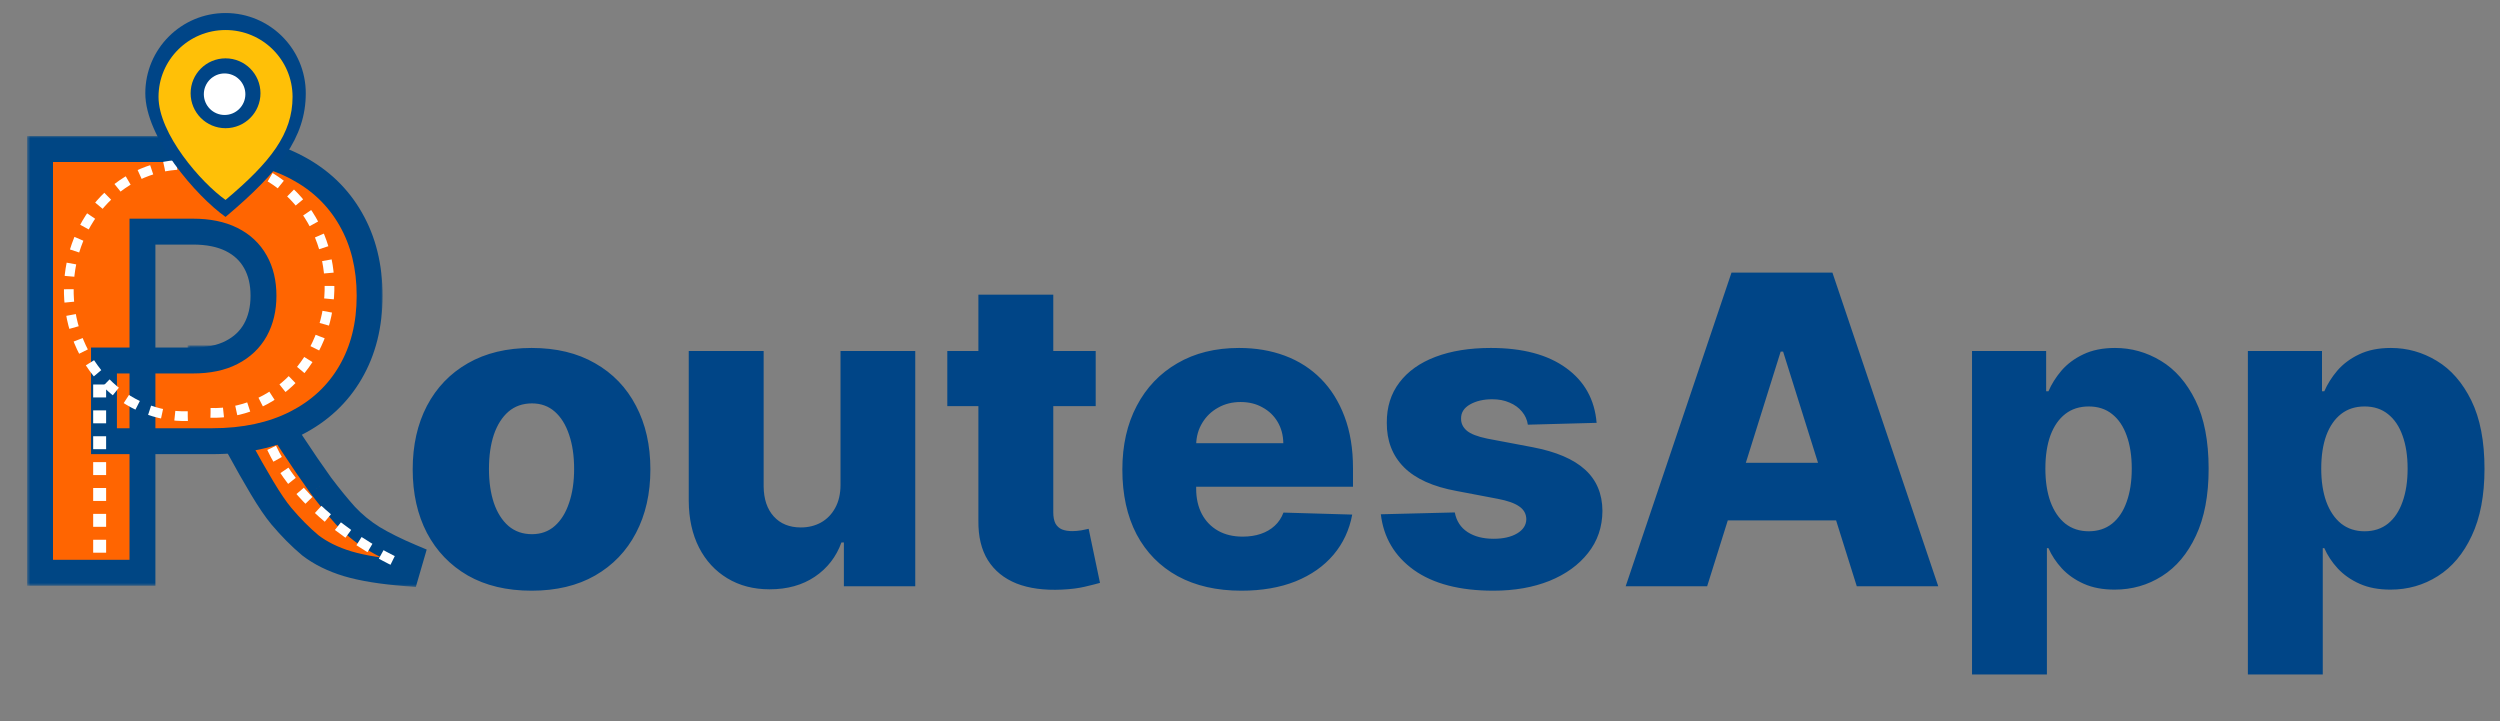 <svg width="371" height="107" viewBox="0 0 371 107" fill="none" xmlns="http://www.w3.org/2000/svg">
<rect x="0" y="0" width="371" height="107" fill="#808080" stroke="none"/>
<path d="M78.881 87.659C75.214 87.659 72.062 86.909 69.426 85.409C66.805 83.894 64.782 81.788 63.358 79.091C61.949 76.379 61.244 73.235 61.244 69.659C61.244 66.068 61.949 62.924 63.358 60.227C64.782 57.515 66.805 55.409 69.426 53.909C72.062 52.394 75.214 51.636 78.881 51.636C82.547 51.636 85.691 52.394 88.312 53.909C90.949 55.409 92.972 57.515 94.381 60.227C95.805 62.924 96.517 66.068 96.517 69.659C96.517 73.235 95.805 76.379 94.381 79.091C92.972 81.788 90.949 83.894 88.312 85.409C85.691 86.909 82.547 87.659 78.881 87.659ZM78.949 79.273C80.282 79.273 81.411 78.864 82.335 78.046C83.26 77.227 83.964 76.091 84.449 74.636C84.949 73.182 85.199 71.5 85.199 69.591C85.199 67.651 84.949 65.954 84.449 64.5C83.964 63.045 83.26 61.909 82.335 61.091C81.411 60.273 80.282 59.864 78.949 59.864C77.57 59.864 76.403 60.273 75.449 61.091C74.51 61.909 73.79 63.045 73.29 64.5C72.805 65.954 72.562 67.651 72.562 69.591C72.562 71.5 72.805 73.182 73.29 74.636C73.79 76.091 74.51 77.227 75.449 78.046C76.403 78.864 77.57 79.273 78.949 79.273ZM124.733 71.932V52.091H135.824V87H125.233V80.5H124.869C124.097 82.636 122.778 84.333 120.915 85.591C119.066 86.833 116.831 87.454 114.21 87.454C111.831 87.454 109.741 86.909 107.938 85.818C106.134 84.727 104.733 83.204 103.733 81.25C102.733 79.28 102.225 76.977 102.21 74.341V52.091H113.324V72.159C113.339 74.053 113.839 75.546 114.824 76.636C115.809 77.727 117.15 78.273 118.847 78.273C119.953 78.273 120.945 78.03 121.824 77.546C122.718 77.046 123.422 76.326 123.938 75.386C124.468 74.432 124.733 73.28 124.733 71.932ZM162.602 52.091V60.273H140.58V52.091H162.602ZM145.193 43.727H156.307V76.023C156.307 76.704 156.413 77.258 156.625 77.682C156.852 78.091 157.178 78.386 157.602 78.568C158.027 78.735 158.534 78.818 159.125 78.818C159.549 78.818 159.996 78.78 160.466 78.704C160.951 78.614 161.314 78.538 161.557 78.477L163.239 86.5C162.708 86.651 161.958 86.841 160.989 87.068C160.034 87.296 158.89 87.439 157.557 87.5C154.951 87.621 152.716 87.318 150.852 86.591C149.004 85.849 147.587 84.697 146.602 83.136C145.633 81.576 145.163 79.614 145.193 77.25V43.727ZM184.216 87.659C180.564 87.659 177.413 86.939 174.761 85.5C172.125 84.046 170.095 81.977 168.67 79.296C167.261 76.599 166.557 73.394 166.557 69.682C166.557 66.076 167.269 62.924 168.693 60.227C170.117 57.515 172.125 55.409 174.716 53.909C177.307 52.394 180.36 51.636 183.875 51.636C186.36 51.636 188.633 52.023 190.693 52.795C192.754 53.568 194.534 54.712 196.034 56.227C197.534 57.742 198.701 59.614 199.534 61.841C200.367 64.053 200.784 66.591 200.784 69.454V72.227H170.443V65.773H190.443C190.428 64.591 190.148 63.538 189.602 62.614C189.057 61.689 188.307 60.97 187.352 60.455C186.413 59.924 185.33 59.659 184.102 59.659C182.86 59.659 181.746 59.939 180.761 60.5C179.777 61.045 178.996 61.795 178.42 62.75C177.845 63.689 177.542 64.758 177.511 65.954V72.523C177.511 73.947 177.792 75.197 178.352 76.273C178.913 77.333 179.708 78.159 180.739 78.75C181.769 79.341 182.996 79.636 184.42 79.636C185.405 79.636 186.299 79.5 187.102 79.227C187.905 78.954 188.595 78.553 189.17 78.023C189.746 77.492 190.178 76.841 190.466 76.068L200.67 76.364C200.246 78.651 199.314 80.644 197.875 82.341C196.451 84.023 194.58 85.333 192.261 86.273C189.943 87.197 187.261 87.659 184.216 87.659ZM236.938 62.75L226.733 63.023C226.627 62.295 226.339 61.651 225.869 61.091C225.4 60.515 224.786 60.068 224.028 59.75C223.286 59.417 222.422 59.25 221.438 59.25C220.15 59.25 219.051 59.508 218.142 60.023C217.248 60.538 216.809 61.235 216.824 62.114C216.809 62.795 217.081 63.386 217.642 63.886C218.218 64.386 219.241 64.788 220.71 65.091L227.438 66.364C230.922 67.03 233.513 68.136 235.21 69.682C236.922 71.227 237.786 73.273 237.801 75.818C237.786 78.212 237.074 80.296 235.665 82.068C234.271 83.841 232.362 85.22 229.938 86.204C227.513 87.174 224.741 87.659 221.619 87.659C216.634 87.659 212.703 86.636 209.824 84.591C206.96 82.53 205.324 79.773 204.915 76.318L215.892 76.046C216.134 77.318 216.763 78.288 217.778 78.954C218.794 79.621 220.089 79.954 221.665 79.954C223.089 79.954 224.248 79.689 225.142 79.159C226.036 78.629 226.491 77.924 226.506 77.046C226.491 76.258 226.142 75.629 225.46 75.159C224.778 74.674 223.71 74.296 222.256 74.023L216.165 72.864C212.665 72.227 210.059 71.053 208.347 69.341C206.634 67.614 205.786 65.417 205.801 62.75C205.786 60.417 206.407 58.424 207.665 56.773C208.922 55.106 210.71 53.833 213.028 52.955C215.347 52.076 218.081 51.636 221.233 51.636C225.96 51.636 229.688 52.629 232.415 54.614C235.142 56.583 236.65 59.295 236.938 62.75ZM253.341 87H241.25L256.955 40.455H271.932L287.636 87H275.545L264.614 52.182H264.25L253.341 87ZM251.727 68.682H277V77.227H251.727V68.682ZM292.648 100.091V52.091H303.648V58.068H303.989C304.443 57.008 305.087 55.985 305.92 55C306.769 54.015 307.845 53.212 309.148 52.591C310.466 51.955 312.042 51.636 313.875 51.636C316.299 51.636 318.564 52.273 320.67 53.545C322.792 54.818 324.504 56.78 325.807 59.432C327.11 62.083 327.761 65.462 327.761 69.568C327.761 73.523 327.133 76.833 325.875 79.5C324.633 82.167 322.951 84.167 320.83 85.5C318.723 86.833 316.383 87.5 313.807 87.5C312.049 87.5 310.527 87.212 309.239 86.636C307.951 86.061 306.867 85.303 305.989 84.364C305.125 83.424 304.458 82.417 303.989 81.341H303.761V100.091H292.648ZM303.534 69.546C303.534 71.424 303.784 73.061 304.284 74.454C304.799 75.849 305.534 76.932 306.489 77.704C307.458 78.462 308.617 78.841 309.966 78.841C311.33 78.841 312.489 78.462 313.443 77.704C314.398 76.932 315.117 75.849 315.602 74.454C316.102 73.061 316.352 71.424 316.352 69.546C316.352 67.667 316.102 66.038 315.602 64.659C315.117 63.28 314.398 62.212 313.443 61.455C312.504 60.697 311.345 60.318 309.966 60.318C308.602 60.318 307.443 60.689 306.489 61.432C305.534 62.174 304.799 63.235 304.284 64.614C303.784 65.992 303.534 67.636 303.534 69.546ZM333.585 100.091V52.091H344.585V58.068H344.926C345.381 57.008 346.025 55.985 346.858 55C347.706 54.015 348.782 53.212 350.085 52.591C351.403 51.955 352.979 51.636 354.812 51.636C357.237 51.636 359.502 52.273 361.608 53.545C363.729 54.818 365.441 56.78 366.744 59.432C368.047 62.083 368.699 65.462 368.699 69.568C368.699 73.523 368.07 76.833 366.812 79.5C365.57 82.167 363.888 84.167 361.767 85.5C359.661 86.833 357.32 87.5 354.744 87.5C352.987 87.5 351.464 87.212 350.176 86.636C348.888 86.061 347.805 85.303 346.926 84.364C346.062 83.424 345.396 82.417 344.926 81.341H344.699V100.091H333.585ZM344.472 69.546C344.472 71.424 344.722 73.061 345.222 74.454C345.737 75.849 346.472 76.932 347.426 77.704C348.396 78.462 349.555 78.841 350.903 78.841C352.267 78.841 353.426 78.462 354.381 77.704C355.335 76.932 356.055 75.849 356.54 74.454C357.04 73.061 357.29 71.424 357.29 69.546C357.29 67.667 357.04 66.038 356.54 64.659C356.055 63.28 355.335 62.212 354.381 61.455C353.441 60.697 352.282 60.318 350.903 60.318C349.54 60.318 348.381 60.689 347.426 61.432C346.472 62.174 345.737 63.235 345.222 64.614C344.722 65.992 344.472 67.636 344.472 69.546Z" fill="#004587"/>
<mask id="path-2-outside-1_23_8" maskUnits="userSpaceOnUse" x="27.768" y="51.192" width="36" height="36" fill="black">
<rect fill="white" x="27.768" y="51.192" width="36" height="36"/>
<path fill-rule="evenodd" clip-rule="evenodd" d="M29.768 55.701V53.192H36.102C36.041 53.22 35.98 53.247 35.919 53.275C36.853 55.046 37.97 57.038 39.268 59.252C40.566 61.465 41.942 63.679 43.396 65.893C44.85 68.106 46.252 70.154 47.602 72.035C48.901 73.751 50.121 75.245 51.263 76.518C52.458 77.791 53.808 78.898 55.314 79.838C56.872 80.779 58.767 81.72 61 82.661L60.299 85.068C56.716 84.791 53.808 84.321 51.575 83.657C49.394 82.993 47.551 82.08 46.045 80.918C44.591 79.7 43.163 78.261 41.761 76.601C40.93 75.605 39.969 74.194 38.879 72.367C37.788 70.541 36.672 68.577 35.529 66.474C34.387 64.315 33.27 62.24 32.18 60.248C31.252 58.467 30.448 56.951 29.768 55.701Z"/>
</mask>
<path fill-rule="evenodd" clip-rule="evenodd" d="M29.768 55.701V53.192H36.102C36.041 53.22 35.98 53.247 35.919 53.275C36.853 55.046 37.97 57.038 39.268 59.252C40.566 61.465 41.942 63.679 43.396 65.893C44.85 68.106 46.252 70.154 47.602 72.035C48.901 73.751 50.121 75.245 51.263 76.518C52.458 77.791 53.808 78.898 55.314 79.838C56.872 80.779 58.767 81.72 61 82.661L60.299 85.068C56.716 84.791 53.808 84.321 51.575 83.657C49.394 82.993 47.551 82.08 46.045 80.918C44.591 79.7 43.163 78.261 41.761 76.601C40.93 75.605 39.969 74.194 38.879 72.367C37.788 70.541 36.672 68.577 35.529 66.474C34.387 64.315 33.27 62.24 32.18 60.248C31.252 58.467 30.448 56.951 29.768 55.701Z" fill="#FF6501"/>
<path d="M29.768 53.192V51.271H27.847V53.192H29.768ZM29.768 55.701H27.847V56.189L28.08 56.618L29.768 55.701ZM36.102 53.192L36.9 54.94L36.102 51.271V53.192ZM35.919 53.275L35.132 51.522L33.264 52.361L34.22 54.172L35.919 53.275ZM39.268 59.252L37.611 60.224L37.611 60.224L39.268 59.252ZM43.396 65.893L41.791 66.947L41.791 66.947L43.396 65.893ZM47.602 72.035L46.041 73.156L46.056 73.175L46.071 73.195L47.602 72.035ZM51.263 76.518L49.834 77.801L49.848 77.817L49.862 77.833L51.263 76.518ZM55.314 79.838L54.296 81.468L54.308 81.475L54.321 81.483L55.314 79.838ZM61 82.661L62.844 83.198L63.323 81.555L61.746 80.89L61 82.661ZM60.299 85.068L60.151 86.984L61.707 87.104L62.144 85.605L60.299 85.068ZM51.575 83.657L51.015 85.495L51.027 85.498L51.575 83.657ZM46.045 80.918L44.811 82.391L44.841 82.415L44.871 82.439L46.045 80.918ZM41.761 76.601L40.285 77.832L40.293 77.841L41.761 76.601ZM38.879 72.367L40.528 71.382L40.528 71.382L38.879 72.367ZM35.529 66.474L33.831 67.373L33.836 67.382L33.841 67.391L35.529 66.474ZM32.18 60.248L30.476 61.136L30.485 61.153L30.495 61.17L32.18 60.248ZM27.847 53.192V55.701H31.689V53.192H27.847ZM36.102 51.271H29.768V55.113H36.102V51.271ZM36.705 55.028C36.77 54.999 36.835 54.969 36.9 54.94L35.305 51.444C35.248 51.47 35.19 51.496 35.132 51.522L36.705 55.028ZM40.925 58.28C39.638 56.084 38.536 54.118 37.618 52.378L34.22 54.172C35.171 55.974 36.302 57.992 37.611 60.224L40.925 58.28ZM45.002 64.838C43.566 62.651 42.207 60.465 40.925 58.28L37.611 60.224C38.926 62.466 40.319 64.707 41.791 66.947L45.002 64.838ZM49.163 70.915C47.831 69.058 46.444 67.032 45.002 64.838L41.791 66.947C43.257 69.18 44.674 71.25 46.041 73.156L49.163 70.915ZM52.693 75.235C51.594 74.01 50.408 72.559 49.135 70.876L46.071 73.195C47.393 74.943 48.648 76.48 49.834 77.801L52.693 75.235ZM56.332 78.209C54.964 77.355 53.743 76.353 52.664 75.203L49.862 77.833C51.172 79.229 52.652 80.441 54.296 81.468L56.332 78.209ZM61.746 80.89C59.572 79.974 57.764 79.074 56.307 78.194L54.321 81.483C55.979 82.484 57.962 83.466 60.254 84.431L61.746 80.89ZM62.144 85.605L62.844 83.198L59.155 82.124L58.454 84.531L62.144 85.605ZM51.027 85.498C53.441 86.216 56.497 86.701 60.151 86.984L60.447 83.153C56.935 82.881 54.175 82.426 52.123 81.815L51.027 85.498ZM44.871 82.439C46.593 83.768 48.655 84.776 51.015 85.495L52.135 81.819C50.133 81.209 48.508 80.392 47.218 79.397L44.871 82.439ZM40.293 77.841C41.756 79.573 43.261 81.093 44.811 82.391L47.278 79.445C45.92 78.307 44.569 76.949 43.228 75.361L40.293 77.841ZM37.229 73.352C38.343 75.218 39.362 76.725 40.285 77.832L43.236 75.37C42.497 74.484 41.595 73.169 40.528 71.382L37.229 73.352ZM33.841 67.391C34.995 69.514 36.124 71.501 37.229 73.352L40.528 71.382C39.453 69.581 38.349 67.639 37.218 65.557L33.841 67.391ZM30.495 61.17C31.581 63.154 32.693 65.222 33.831 67.373L37.227 65.575C36.081 63.409 34.96 61.326 33.865 59.325L30.495 61.17ZM28.08 56.618C28.753 57.856 29.551 59.361 30.476 61.136L33.884 59.36C32.952 57.573 32.143 56.047 31.456 54.783L28.08 56.618Z" fill="#004684" mask="url(#path-2-outside-1_23_8)"/>
<mask id="path-4-outside-2_23_8" maskUnits="userSpaceOnUse" x="4" y="20" width="53" height="67" fill="black">
<rect fill="white" x="4" y="20" width="53" height="67"/>
<path d="M5.943 85V22.122H31.917C36.625 22.122 40.688 23.044 44.106 24.886C47.544 26.707 50.195 29.256 52.058 32.53C53.92 35.785 54.852 39.571 54.852 43.89C54.852 48.229 53.9 52.026 51.996 55.281C50.113 58.514 47.422 61.022 43.922 62.803C40.422 64.583 36.267 65.474 31.457 65.474H15.43V53.5H28.632C30.924 53.5 32.838 53.101 34.373 52.302C35.929 51.504 37.106 50.389 37.904 48.956C38.702 47.503 39.101 45.814 39.101 43.89C39.101 41.946 38.702 40.267 37.904 38.855C37.106 37.422 35.929 36.317 34.373 35.539C32.818 34.761 30.904 34.373 28.632 34.373H21.141V85H5.943Z"/>
</mask>
<path d="M5.943 85V22.122H31.917C36.625 22.122 40.688 23.044 44.106 24.886C47.544 26.707 50.195 29.256 52.058 32.53C53.92 35.785 54.852 39.571 54.852 43.89C54.852 48.229 53.9 52.026 51.996 55.281C50.113 58.514 47.422 61.022 43.922 62.803C40.422 64.583 36.267 65.474 31.457 65.474H15.43V53.5H28.632C30.924 53.5 32.838 53.101 34.373 52.302C35.929 51.504 37.106 50.389 37.904 48.956C38.702 47.503 39.101 45.814 39.101 43.89C39.101 41.946 38.702 40.267 37.904 38.855C37.106 37.422 35.929 36.317 34.373 35.539C32.818 34.761 30.904 34.373 28.632 34.373H21.141V85H5.943Z" fill="#FF6501"/>
<path d="M5.943 85H4.022V86.921H5.943V85ZM5.943 22.122V20.201H4.022V22.122H5.943ZM44.106 24.886L43.194 26.577L43.206 26.583L44.106 24.886ZM52.058 32.53L50.388 33.48L50.39 33.485L52.058 32.53ZM51.996 55.281L50.338 54.31L50.336 54.314L51.996 55.281ZM43.922 62.803L44.793 64.515L44.793 64.515L43.922 62.803ZM15.43 65.474H13.509V67.395H15.43V65.474ZM15.43 53.5V51.578H13.509V53.5H15.43ZM34.373 52.302L33.496 50.593L33.487 50.598L34.373 52.302ZM37.904 48.956L39.582 49.891L39.588 49.881L37.904 48.956ZM37.904 38.855L36.226 39.79L36.231 39.8L37.904 38.855ZM34.373 35.539L33.514 37.258L33.514 37.258L34.373 35.539ZM21.141 34.373V32.451H19.22V34.373H21.141ZM21.141 85V86.921H23.062V85H21.141ZM7.865 85V22.122H4.022V85H7.865ZM5.943 24.044H31.917V20.201H5.943V24.044ZM31.917 24.044C36.374 24.044 40.11 24.915 43.194 26.577L45.017 23.194C41.265 21.172 36.876 20.201 31.917 20.201V24.044ZM43.206 26.583C46.334 28.24 48.712 30.534 50.388 33.48L53.728 31.581C51.678 27.977 48.755 25.174 45.005 23.188L43.206 26.583ZM50.39 33.485C52.063 36.407 52.93 39.855 52.93 43.89H56.773C56.773 39.288 55.778 35.163 53.725 31.576L50.39 33.485ZM52.93 43.89C52.93 47.941 52.045 51.392 50.338 54.31L53.655 56.251C55.755 52.66 56.773 48.518 56.773 43.89H52.93ZM50.336 54.314C48.648 57.212 46.238 59.468 43.05 61.09L44.793 64.515C48.605 62.575 51.578 59.817 53.657 56.247L50.336 54.314ZM43.05 61.09C39.874 62.706 36.031 63.552 31.457 63.552V67.395C36.502 67.395 40.969 66.46 44.793 64.515L43.05 61.09ZM31.457 63.552H15.43V67.395H31.457V63.552ZM17.352 65.474V53.5H13.509V65.474H17.352ZM15.43 55.421H28.632V51.578H15.43V55.421ZM28.632 55.421C31.137 55.421 33.377 54.986 35.26 54.007L33.487 50.598C32.3 51.215 30.712 51.578 28.632 51.578V55.421ZM35.251 54.012C37.12 53.052 38.587 51.678 39.582 49.891L36.226 48.021C35.625 49.1 34.737 49.956 33.496 50.593L35.251 54.012ZM39.588 49.881C40.565 48.102 41.023 46.085 41.023 43.89H37.18C37.18 45.543 36.839 46.904 36.22 48.031L39.588 49.881ZM41.023 43.89C41.023 41.68 40.567 39.663 39.577 37.91L36.231 39.8C36.837 40.872 37.18 42.211 37.18 43.89H41.023ZM39.582 37.92C38.584 36.129 37.112 34.76 35.233 33.821L33.514 37.258C34.746 37.874 35.627 38.716 36.226 39.79L39.582 37.92ZM35.233 33.821C33.341 32.875 31.114 32.451 28.632 32.451V36.294C30.694 36.294 32.294 36.648 33.514 37.258L35.233 33.821ZM28.632 32.451H21.141V36.294H28.632V32.451ZM19.22 34.373V85H23.062V34.373H19.22ZM21.141 83.079H5.943V86.921H21.141V83.079Z" fill="#004684" mask="url(#path-4-outside-2_23_8)"/>
<path d="M27.862 61.754C25.617 61.819 23.379 61.404 21.276 60.532C19.174 59.659 17.246 58.345 15.604 56.661C13.962 54.978 12.639 52.958 11.714 50.715C10.788 48.473 10.278 46.054 10.214 43.596C10.15 41.139 10.534 38.694 11.342 36.402C12.151 34.109 13.367 32.016 14.919 30.24C16.471 28.464 18.328 27.041 20.382 26.048C22.436 25.056 24.649 24.512 26.895 24.448" stroke="white" stroke-width="1.441" stroke-dasharray="1.92 1.92"/>
<path d="M31.247 61.271C33.493 61.336 35.73 60.921 37.833 60.048C39.936 59.175 41.864 57.861 43.505 56.178C45.147 54.494 46.47 52.474 47.396 50.231C48.322 47.989 48.831 45.57 48.895 43.113C48.959 40.656 48.575 38.211 47.767 35.918C46.959 33.626 45.742 31.532 44.19 29.756C42.639 27.98 40.782 26.557 38.727 25.564C36.673 24.572 34.46 24.029 32.214 23.964" stroke="white" stroke-width="1.441" stroke-dasharray="1.92 1.92"/>
<path d="M45.377 13.841C45.377 20.416 41.455 25.467 33.471 32.19C29.128 29.109 21.564 20.416 21.564 13.841C21.564 7.265 26.895 1.934 33.471 1.934C40.046 1.934 45.377 7.265 45.377 13.841Z" fill="#004587"/>
<path d="M43.416 14.377C43.416 19.857 40.14 24.066 33.471 29.669C29.843 27.101 23.525 19.857 23.525 14.377C23.525 8.898 27.978 4.456 33.471 4.456C38.963 4.456 43.416 8.898 43.416 14.377Z" fill="#FFC007"/>
<circle cx="33.471" cy="13.841" r="5.183" fill="#004587"/>
<circle cx="33.331" cy="13.98" r="3.082" fill="white"/>
<path d="M40.314 66.464C45.575 77.726 59.271 83.64 59.271 83.64" stroke="white" stroke-width="1.441" stroke-dasharray="1.92 1.92"/>
<line x1="14.788" y1="57.06" x2="14.788" y2="83.656" stroke="white" stroke-width="1.921" stroke-dasharray="1.92 1.92"/>
</svg>
